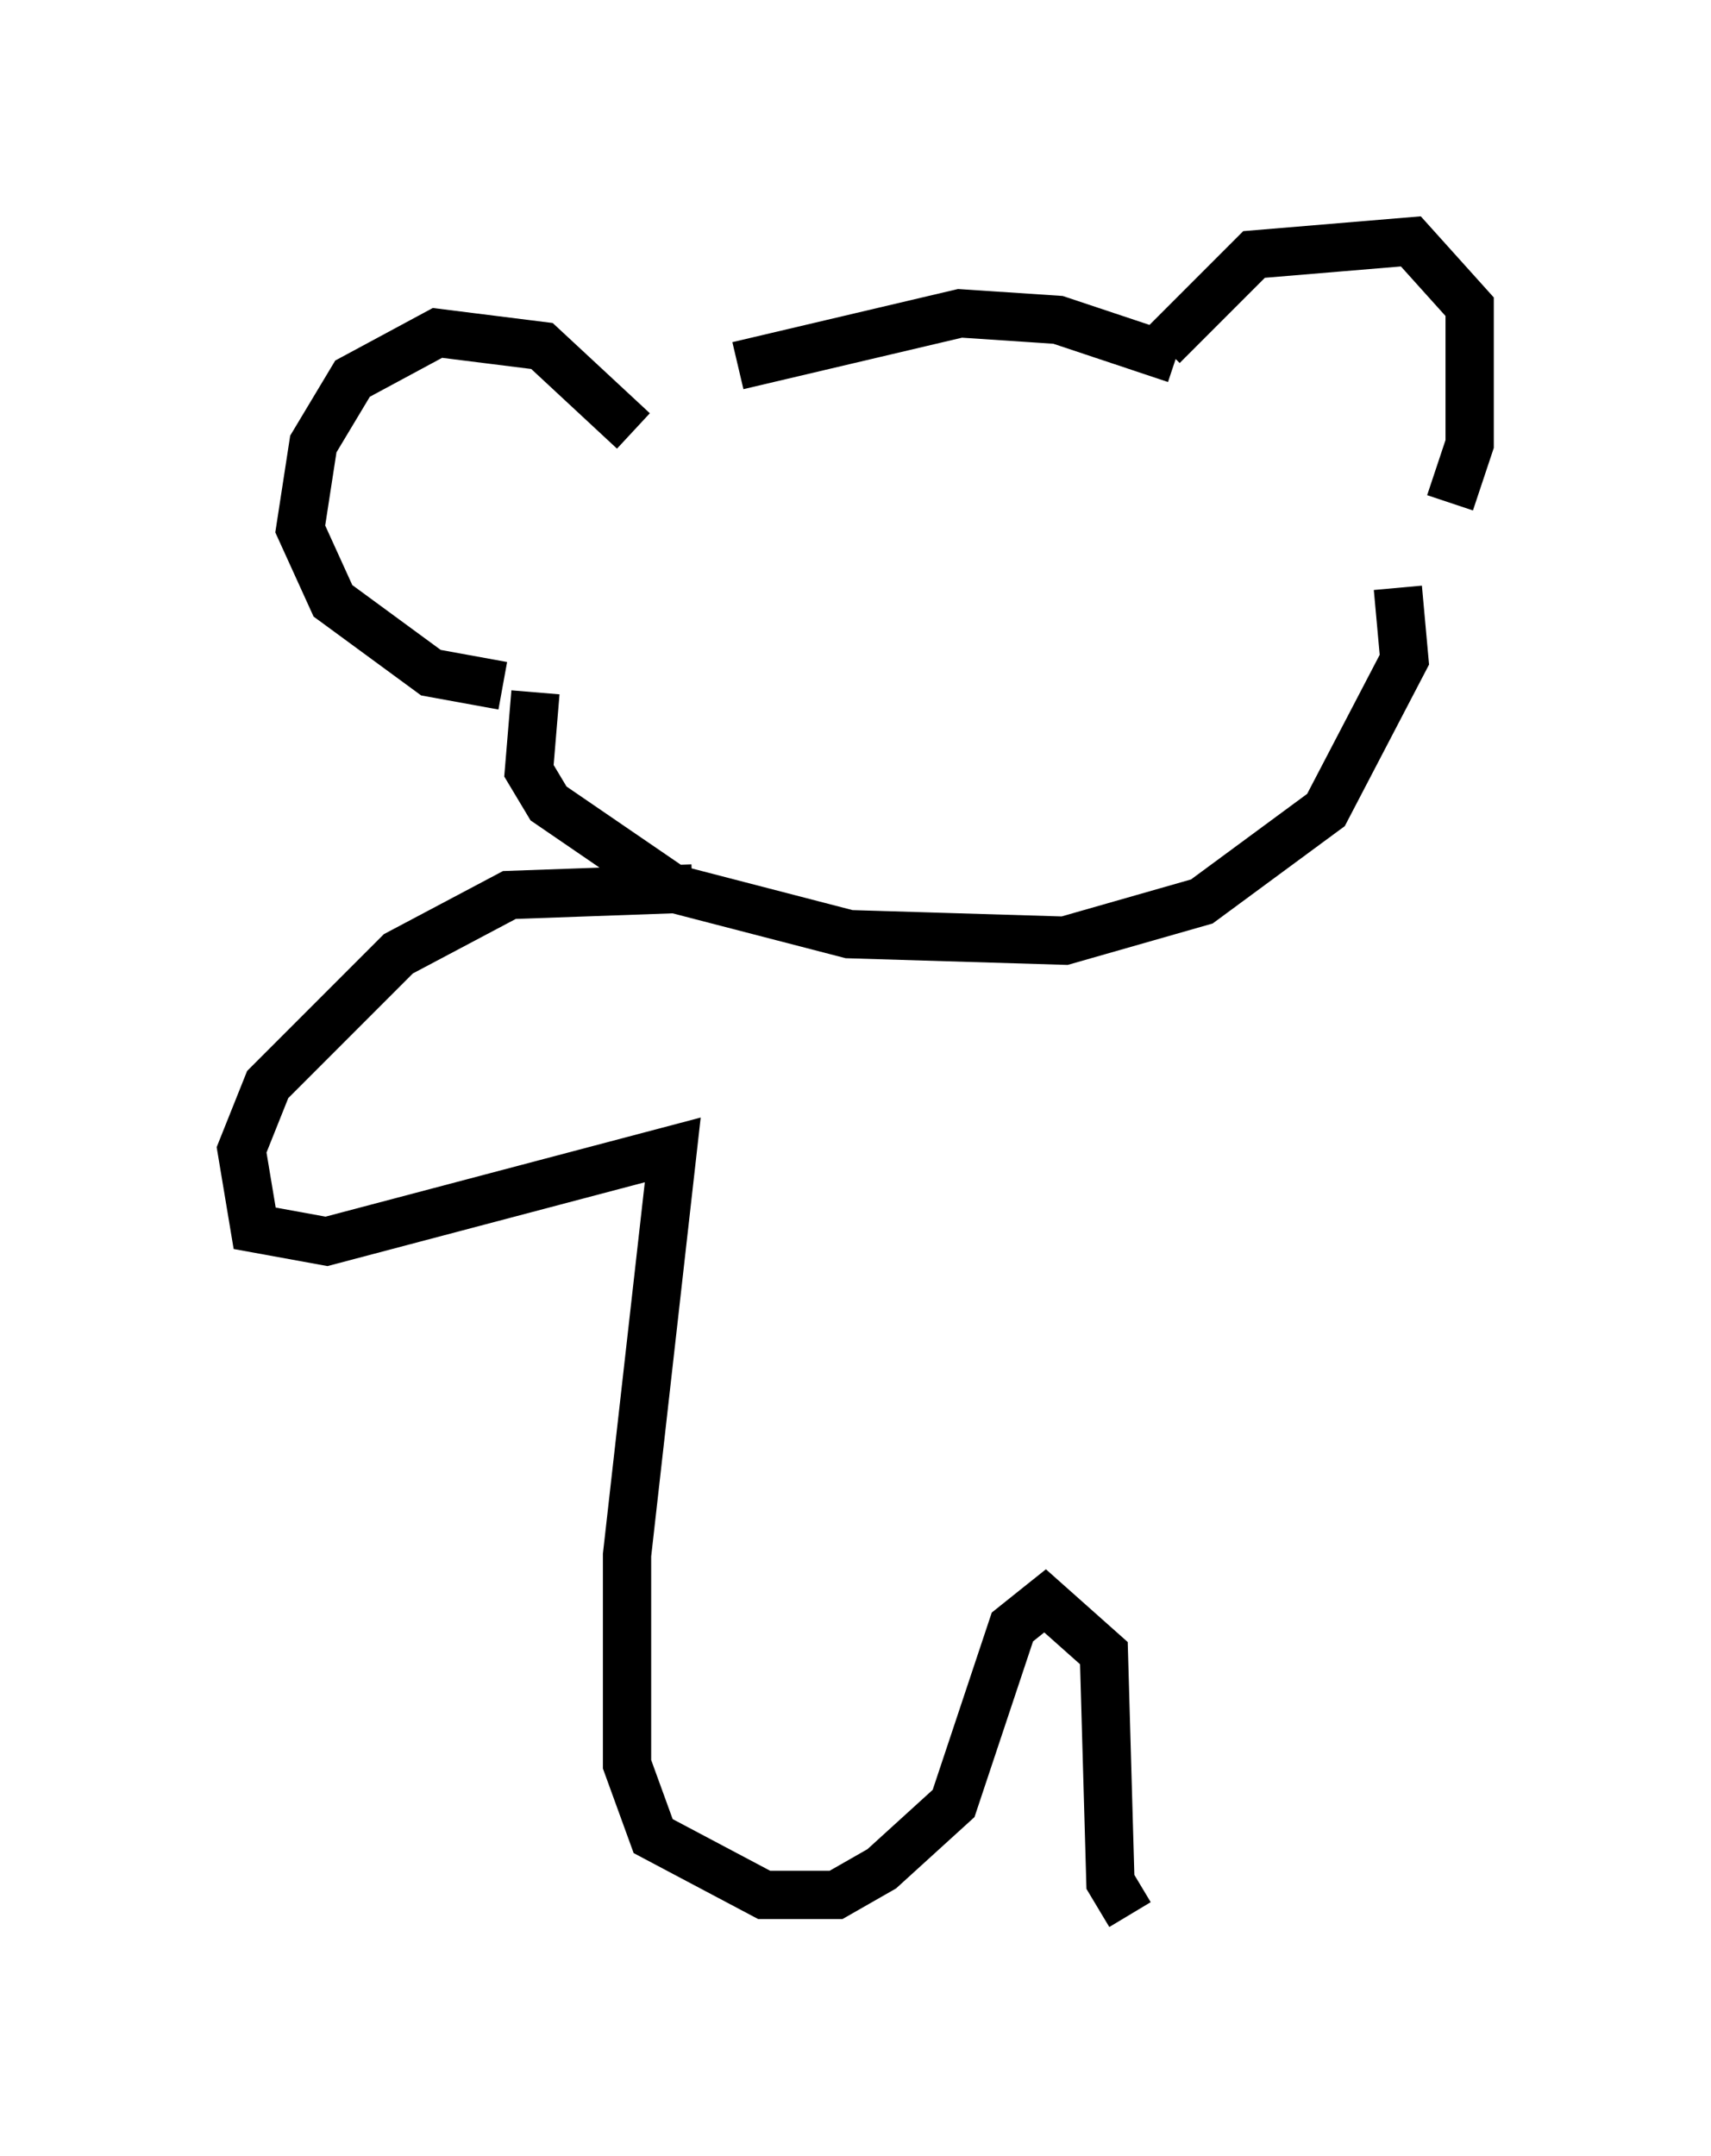 <?xml version="1.0" encoding="utf-8" ?>
<svg baseProfile="full" height="44.641" version="1.1" width="35.44" xmlns="http://www.w3.org/2000/svg" xmlns:ev="http://www.w3.org/2001/xml-events" xmlns:xlink="http://www.w3.org/1999/xlink"><defs /><rect fill="white" height="44.641" width="35.44" x="0" y="0" /><path d="M13.931, 8.518 m1.353, -0.947 l4.601, -1.083 2.03, 0.135 l2.436, 0.812 m-11.231, 1.488 l-1.894, -1.759 -2.165, -0.271 l-1.759, 0.947 -0.812, 1.353 l-0.271, 1.759 0.677, 1.488 l2.03, 1.488 1.488, 0.271 m13.667, -7.036 l1.894, -1.894 3.248, -0.271 l1.218, 1.353 0.0, 2.842 l-0.406, 1.218 m-18.944, 3.924 l-0.135, 1.624 0.406, 0.677 l2.571, 1.759 3.654, 0.947 l4.465, 0.135 2.842, -0.812 l2.571, -1.894 1.624, -3.112 l-0.135, -1.488 m-14.614, 6.225 l-3.789, 0.135 -2.3, 1.218 l-2.706, 2.706 -0.541, 1.353 l0.271, 1.624 1.488, 0.271 l7.172, -1.894 -0.947, 8.39 l0.0, 4.33 0.541, 1.488 l2.3, 1.218 1.488, 0.0 l0.947, -0.541 1.488, -1.353 l1.218, -3.654 0.677, -0.541 l1.218, 1.083 0.135, 4.736 l0.406, 0.677 " fill="none" stroke="black" stroke-width="1" /></svg>